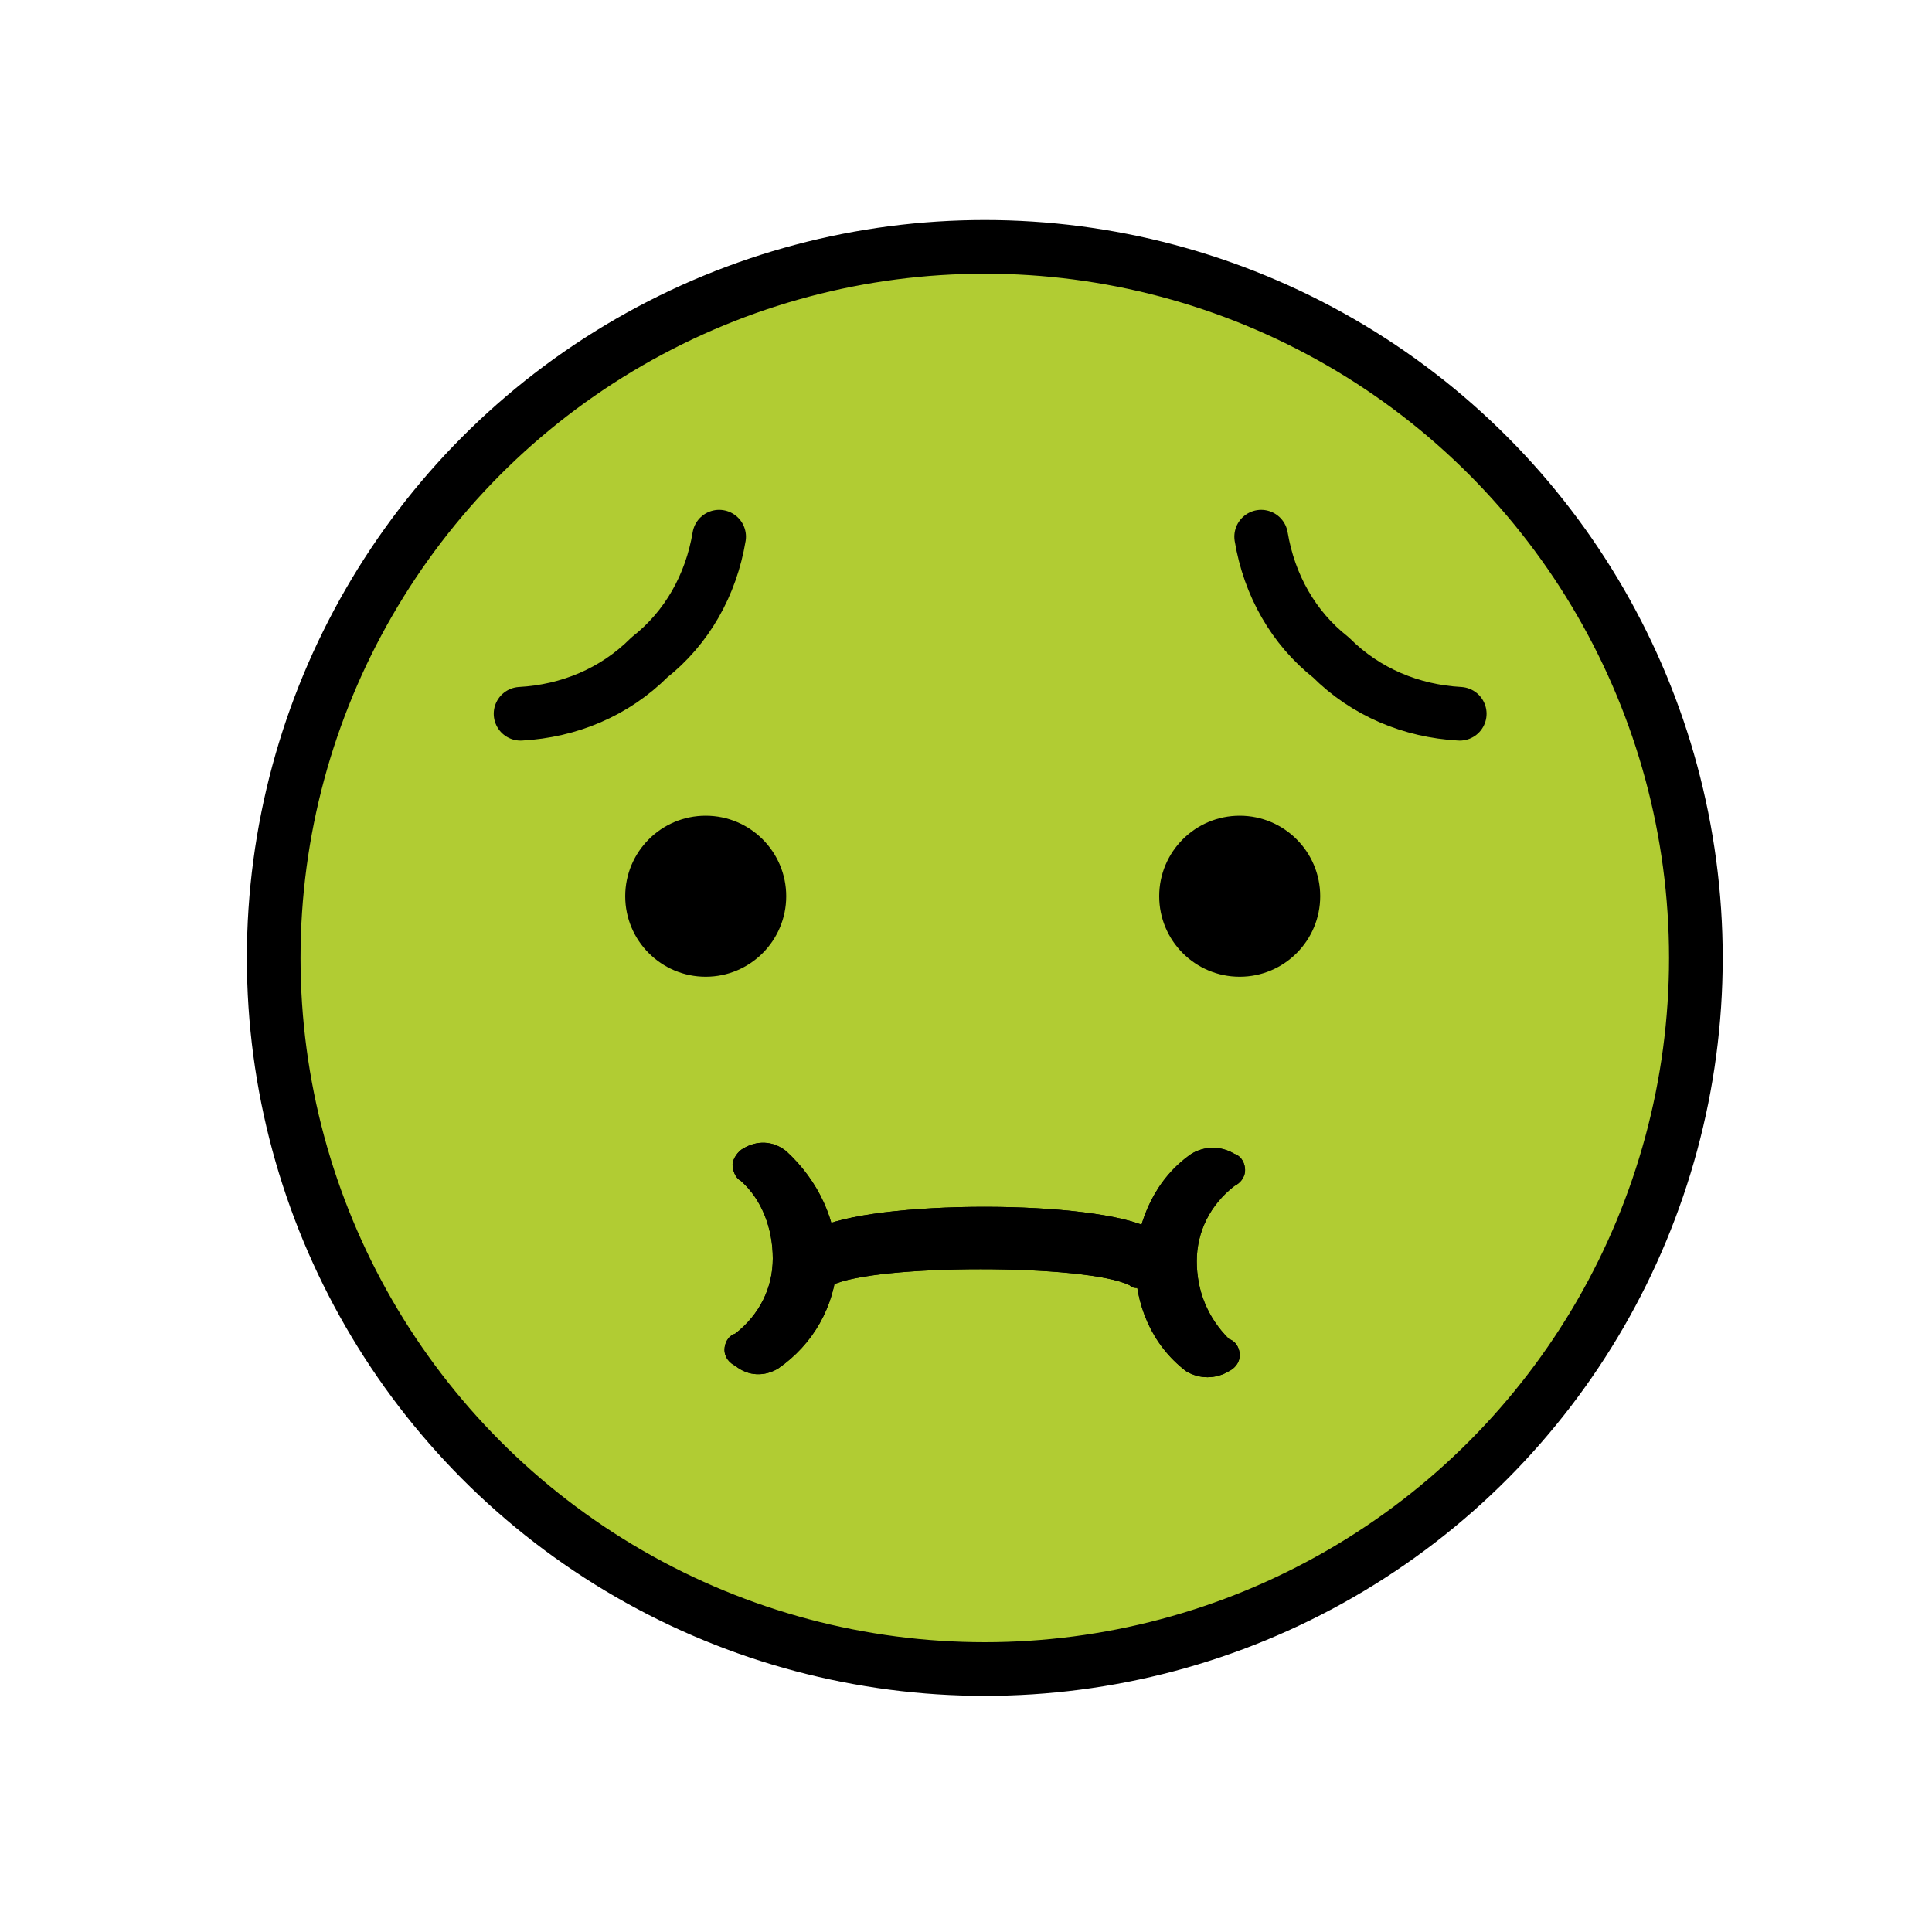 <?xml version="1.0" encoding="utf-8"?>
<!-- Generator: Adobe Illustrator 21.1.0, SVG Export Plug-In . SVG Version: 6.00 Build 0)  -->
<svg version="1.1" id="emoji" xmlns="http://www.w3.org/2000/svg" xmlns:xlink="http://www.w3.org/1999/xlink" x="0px" y="0px"
	 viewBox="0 0 72 72" enable-background="new 0 0 72 72" xml:space="preserve">
<g id="_xD83E__xDD22__1_">
	<path fill="none" stroke="#1D1E1C" stroke-width="2" stroke-linecap="round" stroke-linejoin="round" stroke-miterlimit="10" d="
		M10.2,32.5"/>
	<g>
		<defs>
			<polygon id="SVGID_1_" points="36.7,9.2 26.8,11.1 20.7,14.6 15.1,20.5 11.1,28.9 11.1,43.1 17.6,54 26.8,60.3 36.7,62.2 
				45,60.9 53.9,55.9 59.8,48.8 63.2,38.2 62.4,29 58,19.9 53.1,14.9 44.8,10.4 			"/>
		</defs>
		<use xlink:href="#SVGID_1_"  overflow="visible" fill="#B1CC33"/>
		<clipPath id="SVGID_2_">
			<use xlink:href="#SVGID_1_"  overflow="visible"/>
		</clipPath>
		<rect x="5.3" y="3.4" clip-path="url(#SVGID_2_)" fill="#B1CC33" width="63.7" height="64.5"/>
	</g>
	<circle fill="none" stroke="#FDE034" stroke-miterlimit="10" cx="36.7" cy="35.7" r="26.5"/>
	<path fill="none" stroke="#000000" stroke-width="2" stroke-linecap="round" stroke-linejoin="round" stroke-miterlimit="10" d="
		M26.8,20c-0.3,1.8-1.2,3.4-2.6,4.5c-1.3,1.3-3,2-4.8,2.1"/>
	<path fill="none" stroke="#000000" stroke-width="2" stroke-linecap="round" stroke-linejoin="round" stroke-miterlimit="10" d="
		M47,20c0.3,1.8,1.2,3.4,2.6,4.5c1.3,1.3,3,2,4.8,2.1"/>
	
		<circle fill="none" stroke="#000000" stroke-width="2" stroke-linecap="round" stroke-linejoin="round" stroke-miterlimit="10" cx="36.7" cy="35.7" r="26.5"/>
	<circle cx="26.3" cy="33.4" r="3"/>
	<circle cx="46.2" cy="33.4" r="3"/>
	<g>
		<defs>
			<path id="SVGID_3_" d="M42.4,48c-0.1,0-0.2,0-0.3-0.1c-1.6-0.8-9.5-0.8-11.1,0c-0.2,0.1-0.5,0.1-0.7,0c-0.2-0.1-0.4-0.3-0.4-0.6
				c-0.2-0.6,0-1.2,0.5-1.5c2.1-1.1,10.5-1.1,12.5,0c0.5,0.3,0.7,1,0.5,1.5C43.2,47.7,42.9,48,42.4,48z"/>
		</defs>
		<use xlink:href="#SVGID_3_"  overflow="visible"/>
		<clipPath id="SVGID_4_">
			<use xlink:href="#SVGID_3_"  overflow="visible"/>
		</clipPath>
		<rect x="24" y="39.2" clip-path="url(#SVGID_4_)" width="25.2" height="14.5"/>
	</g>
	<g>
		<defs>
			<path id="SVGID_5_" d="M31.2,47.1c-0.1,1.6-0.9,3-2.2,3.9c-0.5,0.3-1.1,0.3-1.6-0.1c-0.2-0.1-0.4-0.3-0.4-0.6
				c0-0.2,0.1-0.5,0.4-0.6c0.9-0.7,1.4-1.7,1.4-2.8c0-1.1-0.4-2.2-1.2-2.9c-0.2-0.1-0.3-0.4-0.3-0.6c0-0.2,0.2-0.5,0.4-0.6
				c0.5-0.3,1.1-0.3,1.6,0.1C30.5,44,31.2,45.5,31.2,47.1z"/>
		</defs>
		<use xlink:href="#SVGID_5_"  overflow="visible"/>
		<clipPath id="SVGID_6_">
			<use xlink:href="#SVGID_5_"  overflow="visible"/>
		</clipPath>
		<rect x="21.2" y="37" clip-path="url(#SVGID_6_)" width="15.7" height="20.1"/>
	</g>
	<g>
		<defs>
			<path id="SVGID_7_" d="M42.3,47c0,1.6,0.6,3.1,1.9,4.1c0.5,0.3,1.1,0.3,1.6,0c0.2-0.1,0.4-0.3,0.4-0.6c0-0.2-0.1-0.5-0.4-0.6
				c-0.8-0.8-1.2-1.8-1.2-2.9c0-1.1,0.5-2.1,1.4-2.8c0.2-0.1,0.4-0.3,0.4-0.6c0-0.2-0.1-0.5-0.4-0.6c-0.5-0.3-1.1-0.3-1.6,0
				C43.1,43.9,42.4,45.4,42.3,47z"/>
		</defs>
		<use xlink:href="#SVGID_7_"  overflow="visible"/>
		<clipPath id="SVGID_8_">
			<use xlink:href="#SVGID_7_"  overflow="visible"/>
		</clipPath>
		<rect x="36.6" y="37" clip-path="url(#SVGID_8_)" width="15.6" height="20.1"/>
	</g>
</g>
</svg>
